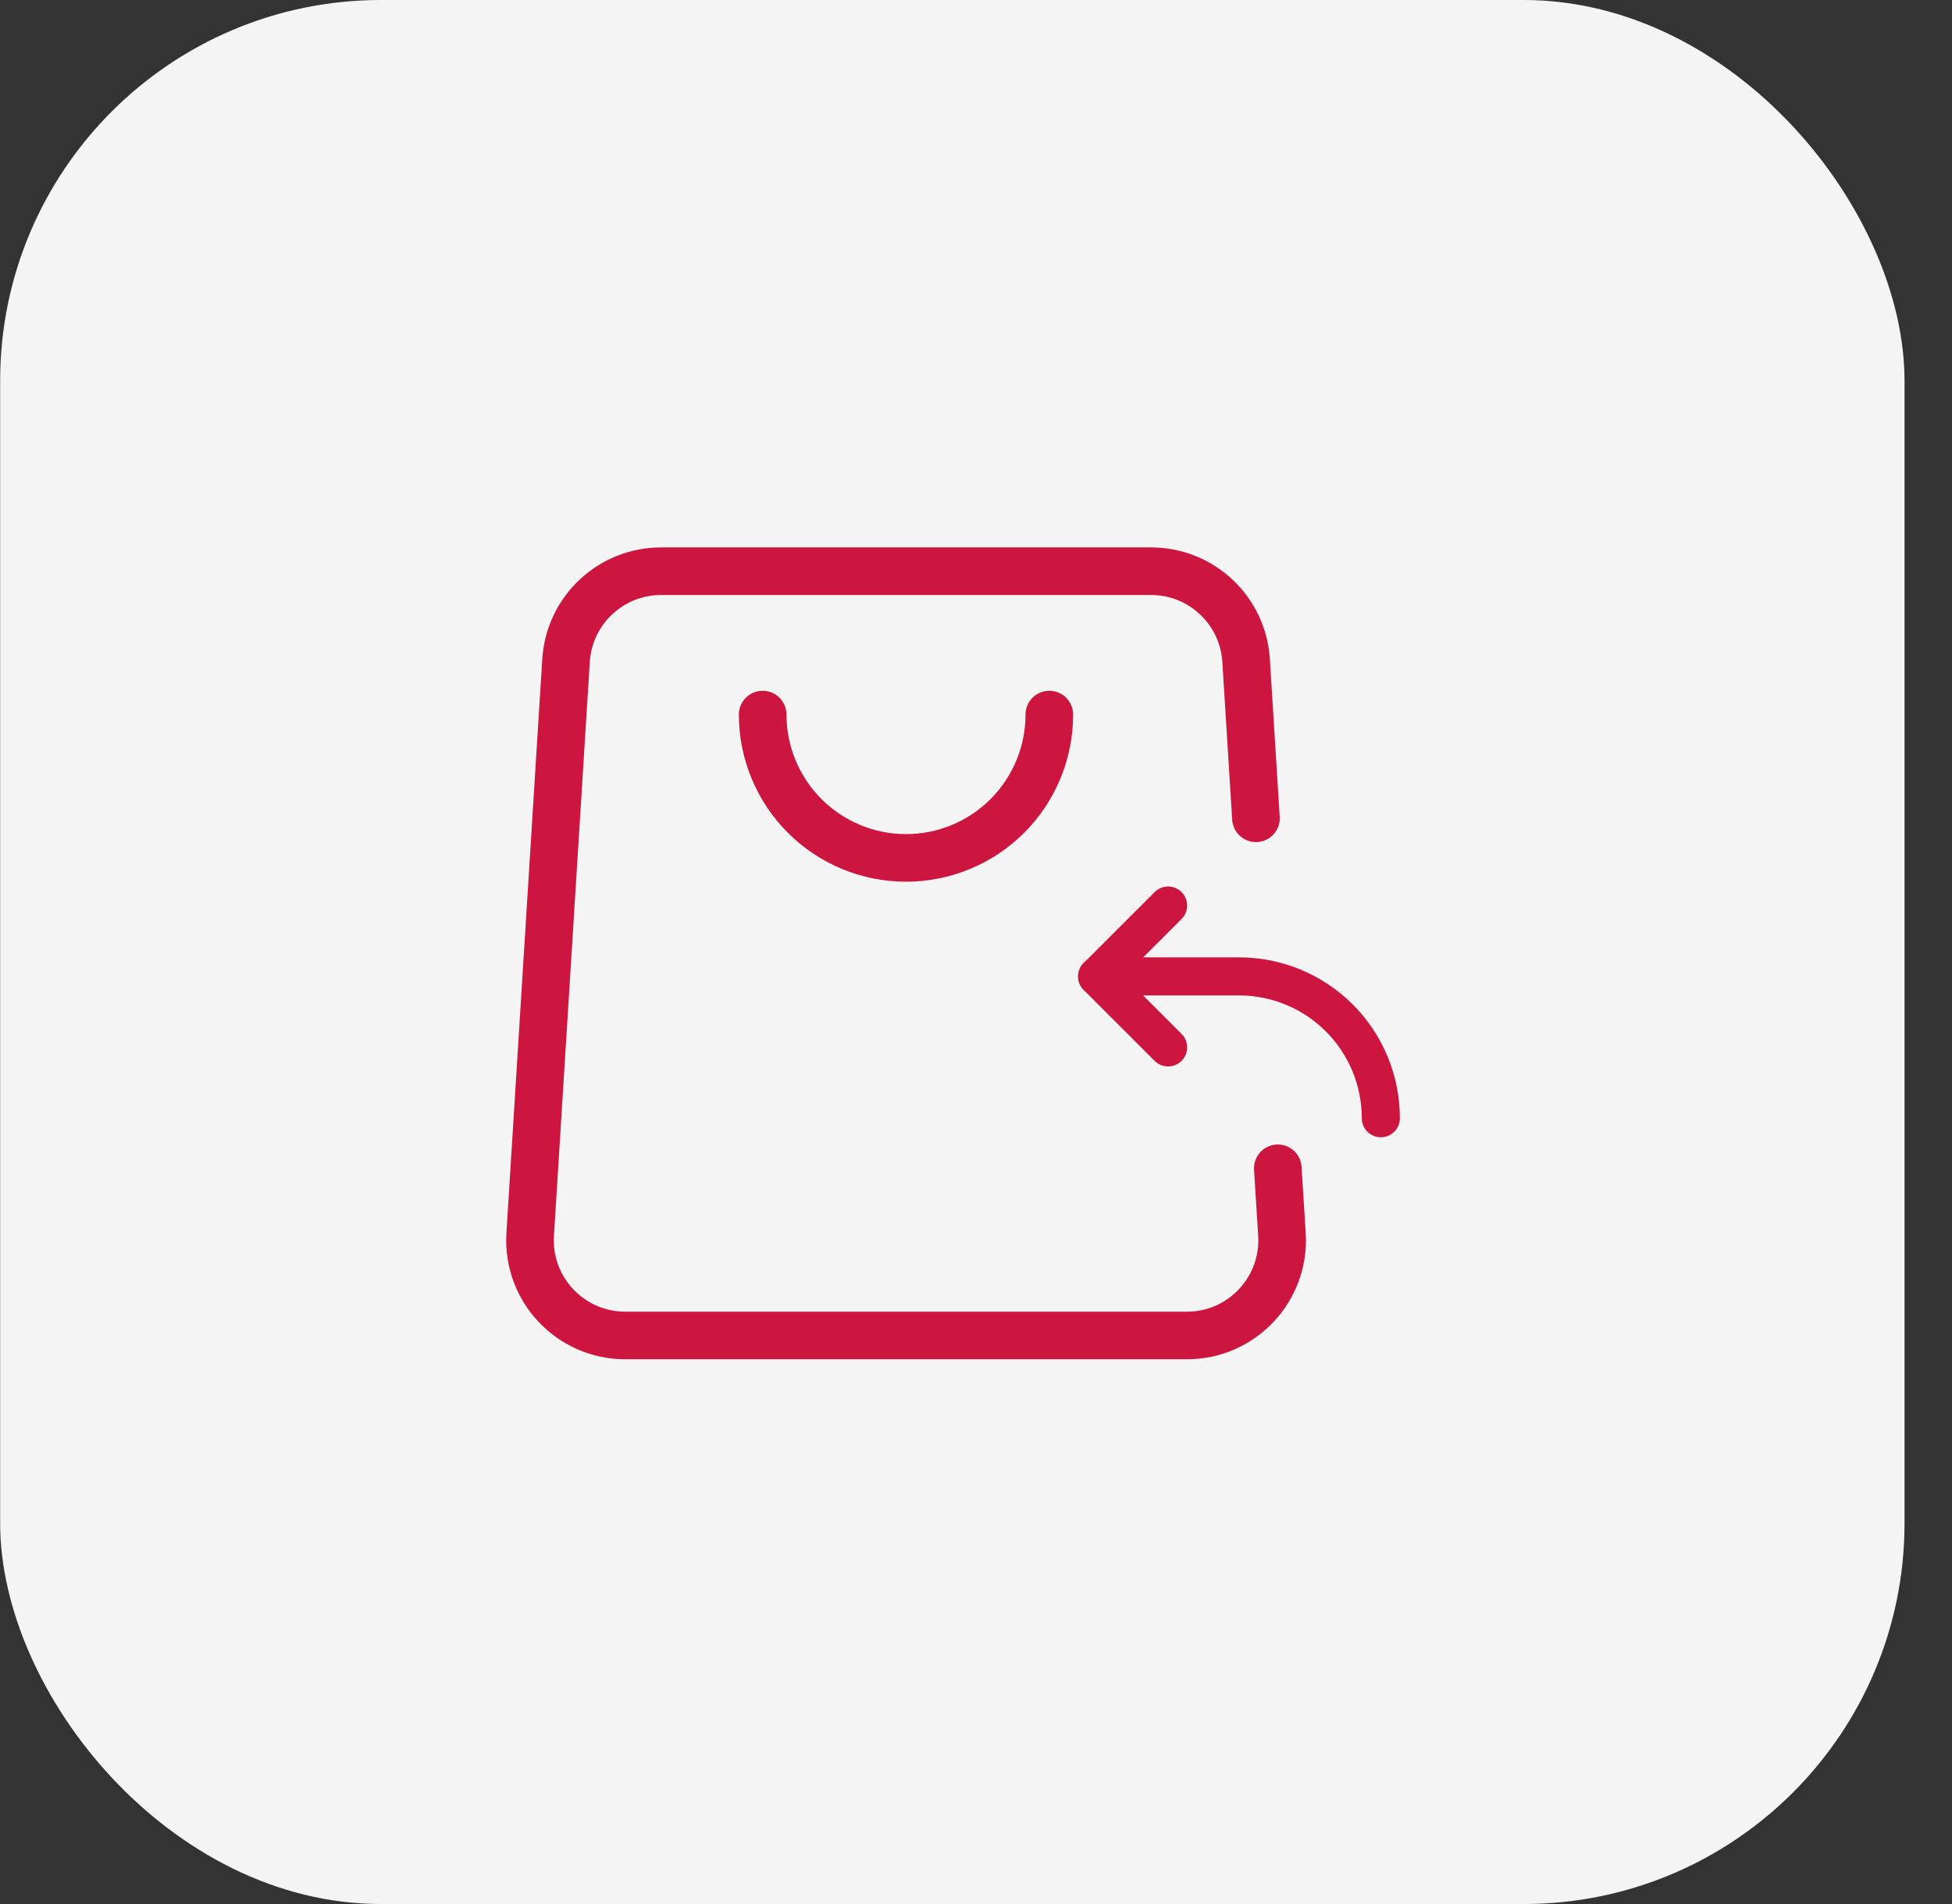 <svg width="41" height="40" viewBox="0 0 41 40" fill="none" xmlns="http://www.w3.org/2000/svg">
    <rect x="0" y="0" width="41" height="40" fill="#333333" stroke="none"/>
    <rect x="0.003" width="40" height="40" rx="8" fill="#F5F4F4"/>
    <path d="M26.839 24.544L26.926 25.931C26.998 27.082 26.084 28.056 24.93 28.056H13.132C11.978 28.056 11.064 27.082 11.136 25.931L11.889 13.875C11.955 12.821 12.829 12 13.886 12H24.177C25.233 12 26.107 12.821 26.173 13.875L26.38 17.191"
          stroke="#CC163F" stroke-linecap="round" stroke-linejoin="round"/>
    <path d="M22.04 15.012C22.04 15.811 21.723 16.576 21.159 17.141C20.594 17.706 19.828 18.023 19.03 18.023C18.231 18.023 17.466 17.706 16.901 17.141C16.337 16.576 16.019 15.811 16.019 15.012"
          stroke="#CC163F" stroke-linecap="round" stroke-linejoin="round"/>
    <path d="M24.535 22.004L23.045 20.514L24.535 19.024" stroke="#CC163F" stroke-width="0.8" stroke-linecap="round"
          stroke-linejoin="round"/>
    <path d="M29.003 23.492C29.003 22.701 28.689 21.944 28.131 21.385C27.572 20.826 26.814 20.512 26.024 20.512H23.044"
          stroke="#CC163F" stroke-width="0.8" stroke-linecap="round" stroke-linejoin="round"/>
</svg>
